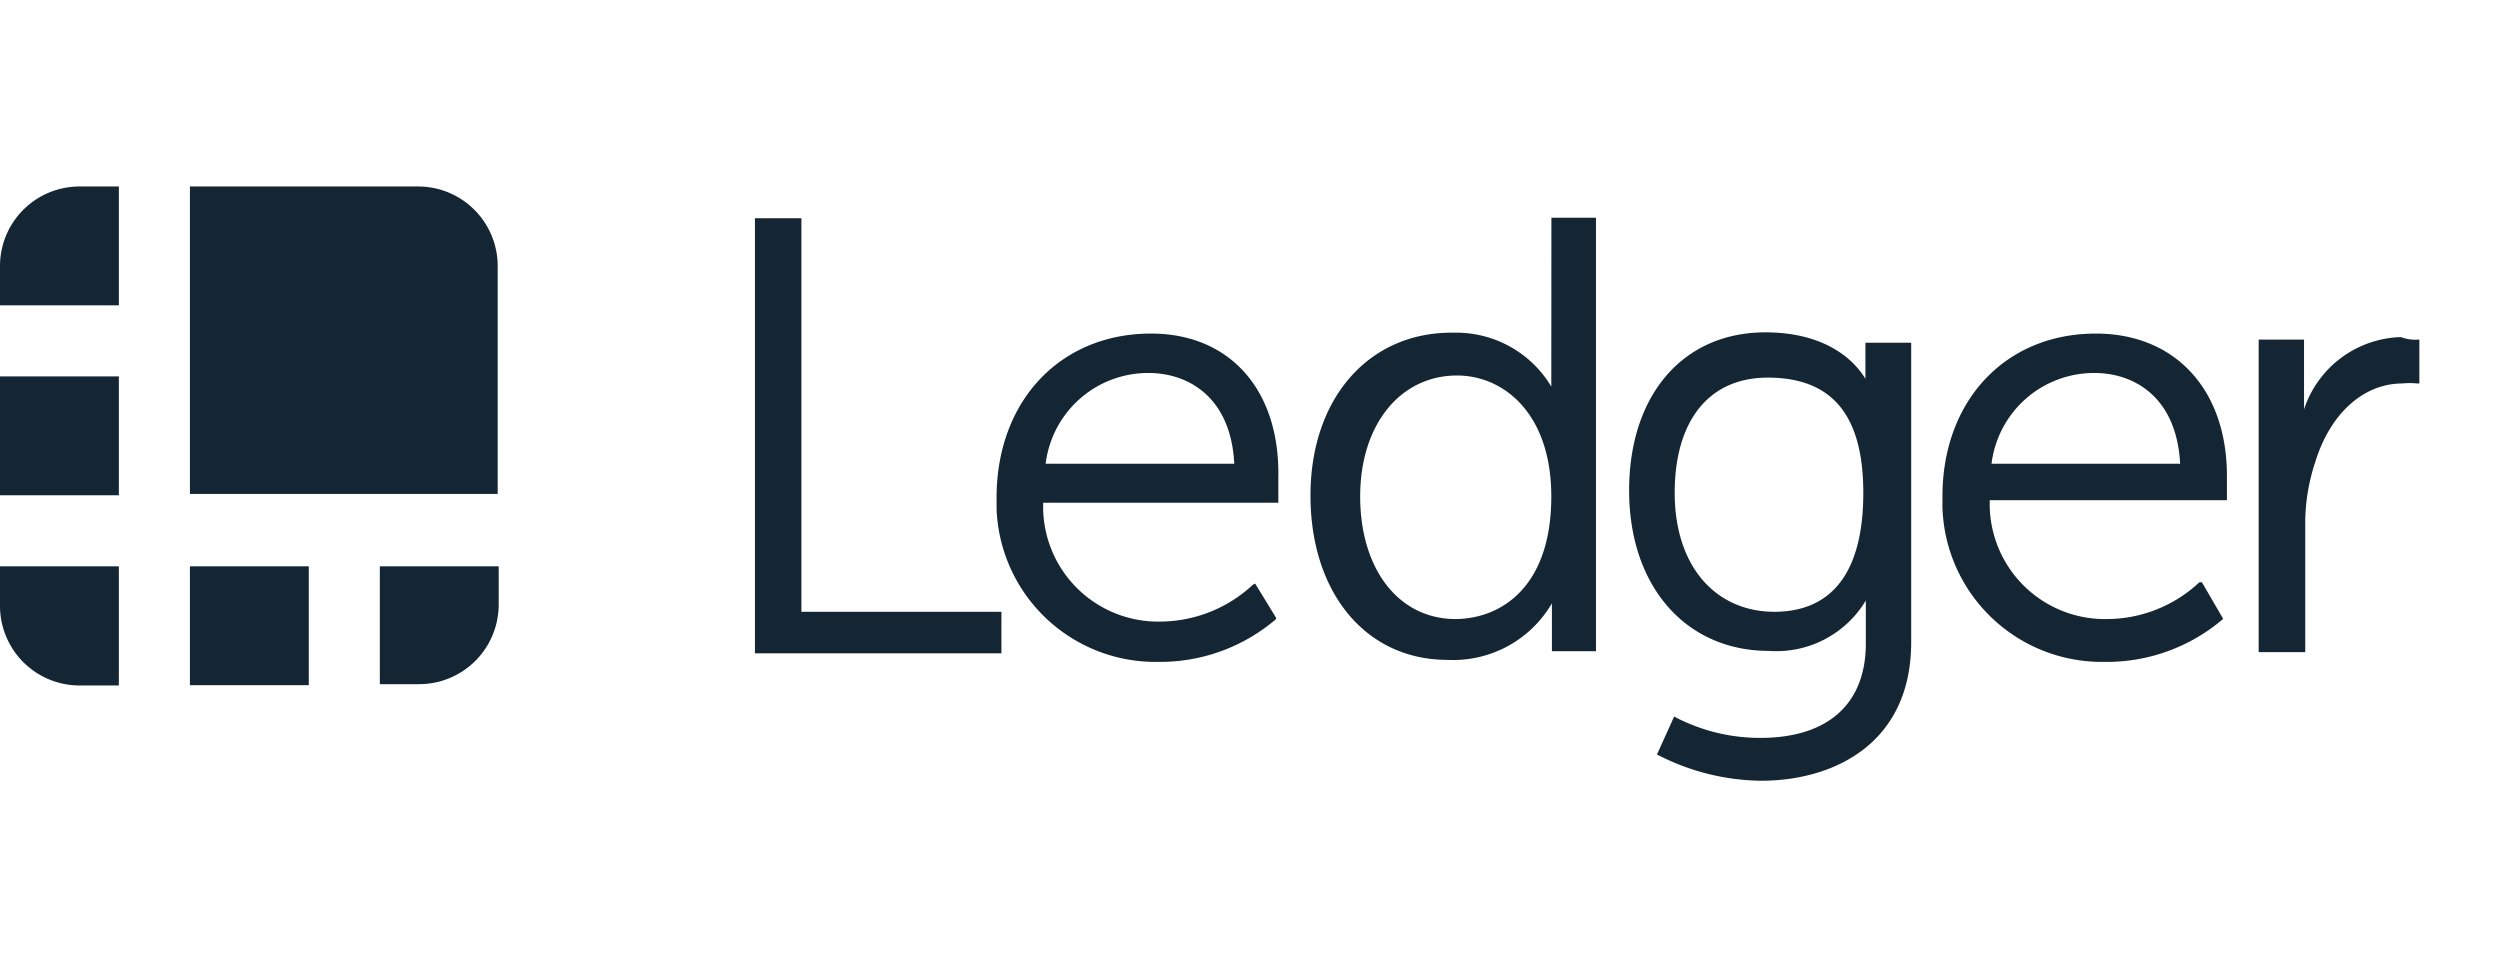 <svg id="f53b9040-2fbf-4b94-8f11-4681586ba07e" data-name="Layer 1" xmlns="http://www.w3.org/2000/svg" width="248" height="96" viewBox="0 0 248 96"><g id="b39293de-76ab-451f-bebc-f00eb809acf3" data-name="Calque 2"><g id="b1771db3-bf87-4ce0-87dc-7b8df5d24779" data-name="Calque 1-2"><path id="fd0672ea-15f7-4133-be7f-744af4dcaca4" data-name="Shape" d="M41.45,18.5H18.84V49H49.37V26.39a7.89,7.89,0,0,0-7.89-7.89Z" style="fill:#142533"/><path d="M11.79,18.5H7.89A7.89,7.89,0,0,0,0,26.39H0v3.9H11.79Z" style="fill:#142533"/><polygon id="a141d918-9dce-4028-881e-9fbc58e425a3" data-name="Rectangle-path" points="0 37.34 11.79 37.34 11.79 49.13 0 49.13 0 37.34" style="fill:#142533"/><path d="M37.68,67.87h3.9A7.9,7.9,0,0,0,49.47,60V56.18H37.68Z" style="fill:#142533"/><polygon points="18.84 56.18 30.63 56.18 30.63 67.97 18.84 67.97 18.84 56.18" style="fill:#142533"/><path d="M0,56.18v3.89A7.9,7.9,0,0,0,7.89,68h3.9V56.18Z" style="fill:#142533"/><polygon points="79.5 21.65 74.89 21.65 74.89 64.81 99.34 64.81 99.34 60.69 79.5 60.69 79.5 21.65" style="fill:#142533"/><path d="M114.18,33.09c-9,0-15.32,6.68-15.32,16.29v1.09a15.77,15.77,0,0,0,15.67,15.19h.59a17.68,17.68,0,0,0,11.47-4.25v-.12l-2.08-3.4-.23.12a13.54,13.54,0,0,1-9.13,3.65A11.41,11.41,0,0,1,103.48,50.5q0-.31,0-.63h23.33V47.44C127,38.68,122,33.09,114.18,33.09ZM103.73,46a10.24,10.24,0,0,1,10.2-9c3.9,0,8.17,2.34,8.51,9Z" style="fill:#142533"/><path d="M153.89,36.74v1.61A11,11,0,0,0,144.54,33H144c-8.27,0-14,6.55-14,16.16s5.46,16.3,13.6,16.3a11.34,11.34,0,0,0,10.35-5.61v4.75h4.37v-43h-4.42Zm-9.48,24.67c-5.71,0-9.48-5-9.48-12.16s4-12,9.61-12c4.64,0,9.35,3.78,9.35,12,0,9-5,12.16-9.58,12.16Z" style="fill:#142533"/><path d="M185.05,37.34v.24c-.87-1.46-3.53-4.61-9.93-4.61-8.15,0-13.51,6.2-13.51,15.69s5.61,15.91,13.88,15.91a10.34,10.34,0,0,0,9.6-5v4.27c0,6-3.77,9.36-10.47,9.36a18.22,18.22,0,0,1-8.32-2l-.22-.13-1.71,3.78.25.12a22.9,22.9,0,0,0,10.07,2.48c7.18,0,14.9-3.65,14.9-13.75V34h-4.54Zm-9,23.35c-5.95,0-9.92-4.61-9.92-11.79s3.4-11.44,9.23-11.44c6.43,0,9.48,3.77,9.48,11.44S181.87,60.69,176,60.69Z" style="fill:#142533"/><path d="M207.91,33.09c-9,0-15.22,6.68-15.22,16.16v1.09A15.82,15.82,0,0,0,208.5,65.66h.62a17.73,17.73,0,0,0,11.42-4.27h0l-2.11-3.63h-.25a13.47,13.47,0,0,1-9.11,3.65,11.43,11.43,0,0,1-11.69-11.18c0-.2,0-.41,0-.61h23.53V47.19C220.91,38.68,215.8,33.09,207.91,33.09ZM197.56,46a10.25,10.25,0,0,1,10.22-9c3.87,0,8.14,2.34,8.49,9Z" style="fill:#142533"/><path d="M239.88,33.69a4.12,4.12,0,0,1-1.72-.25,10.43,10.43,0,0,0-9.6,7.17V33.69h-4.5v31h4.62v-13a19.27,19.27,0,0,1,1-5.88c1.46-4.74,4.74-7.77,8.64-7.77a7.12,7.12,0,0,1,1.46,0H240V33.69Z" style="fill:#142533"/></g></g></svg>
